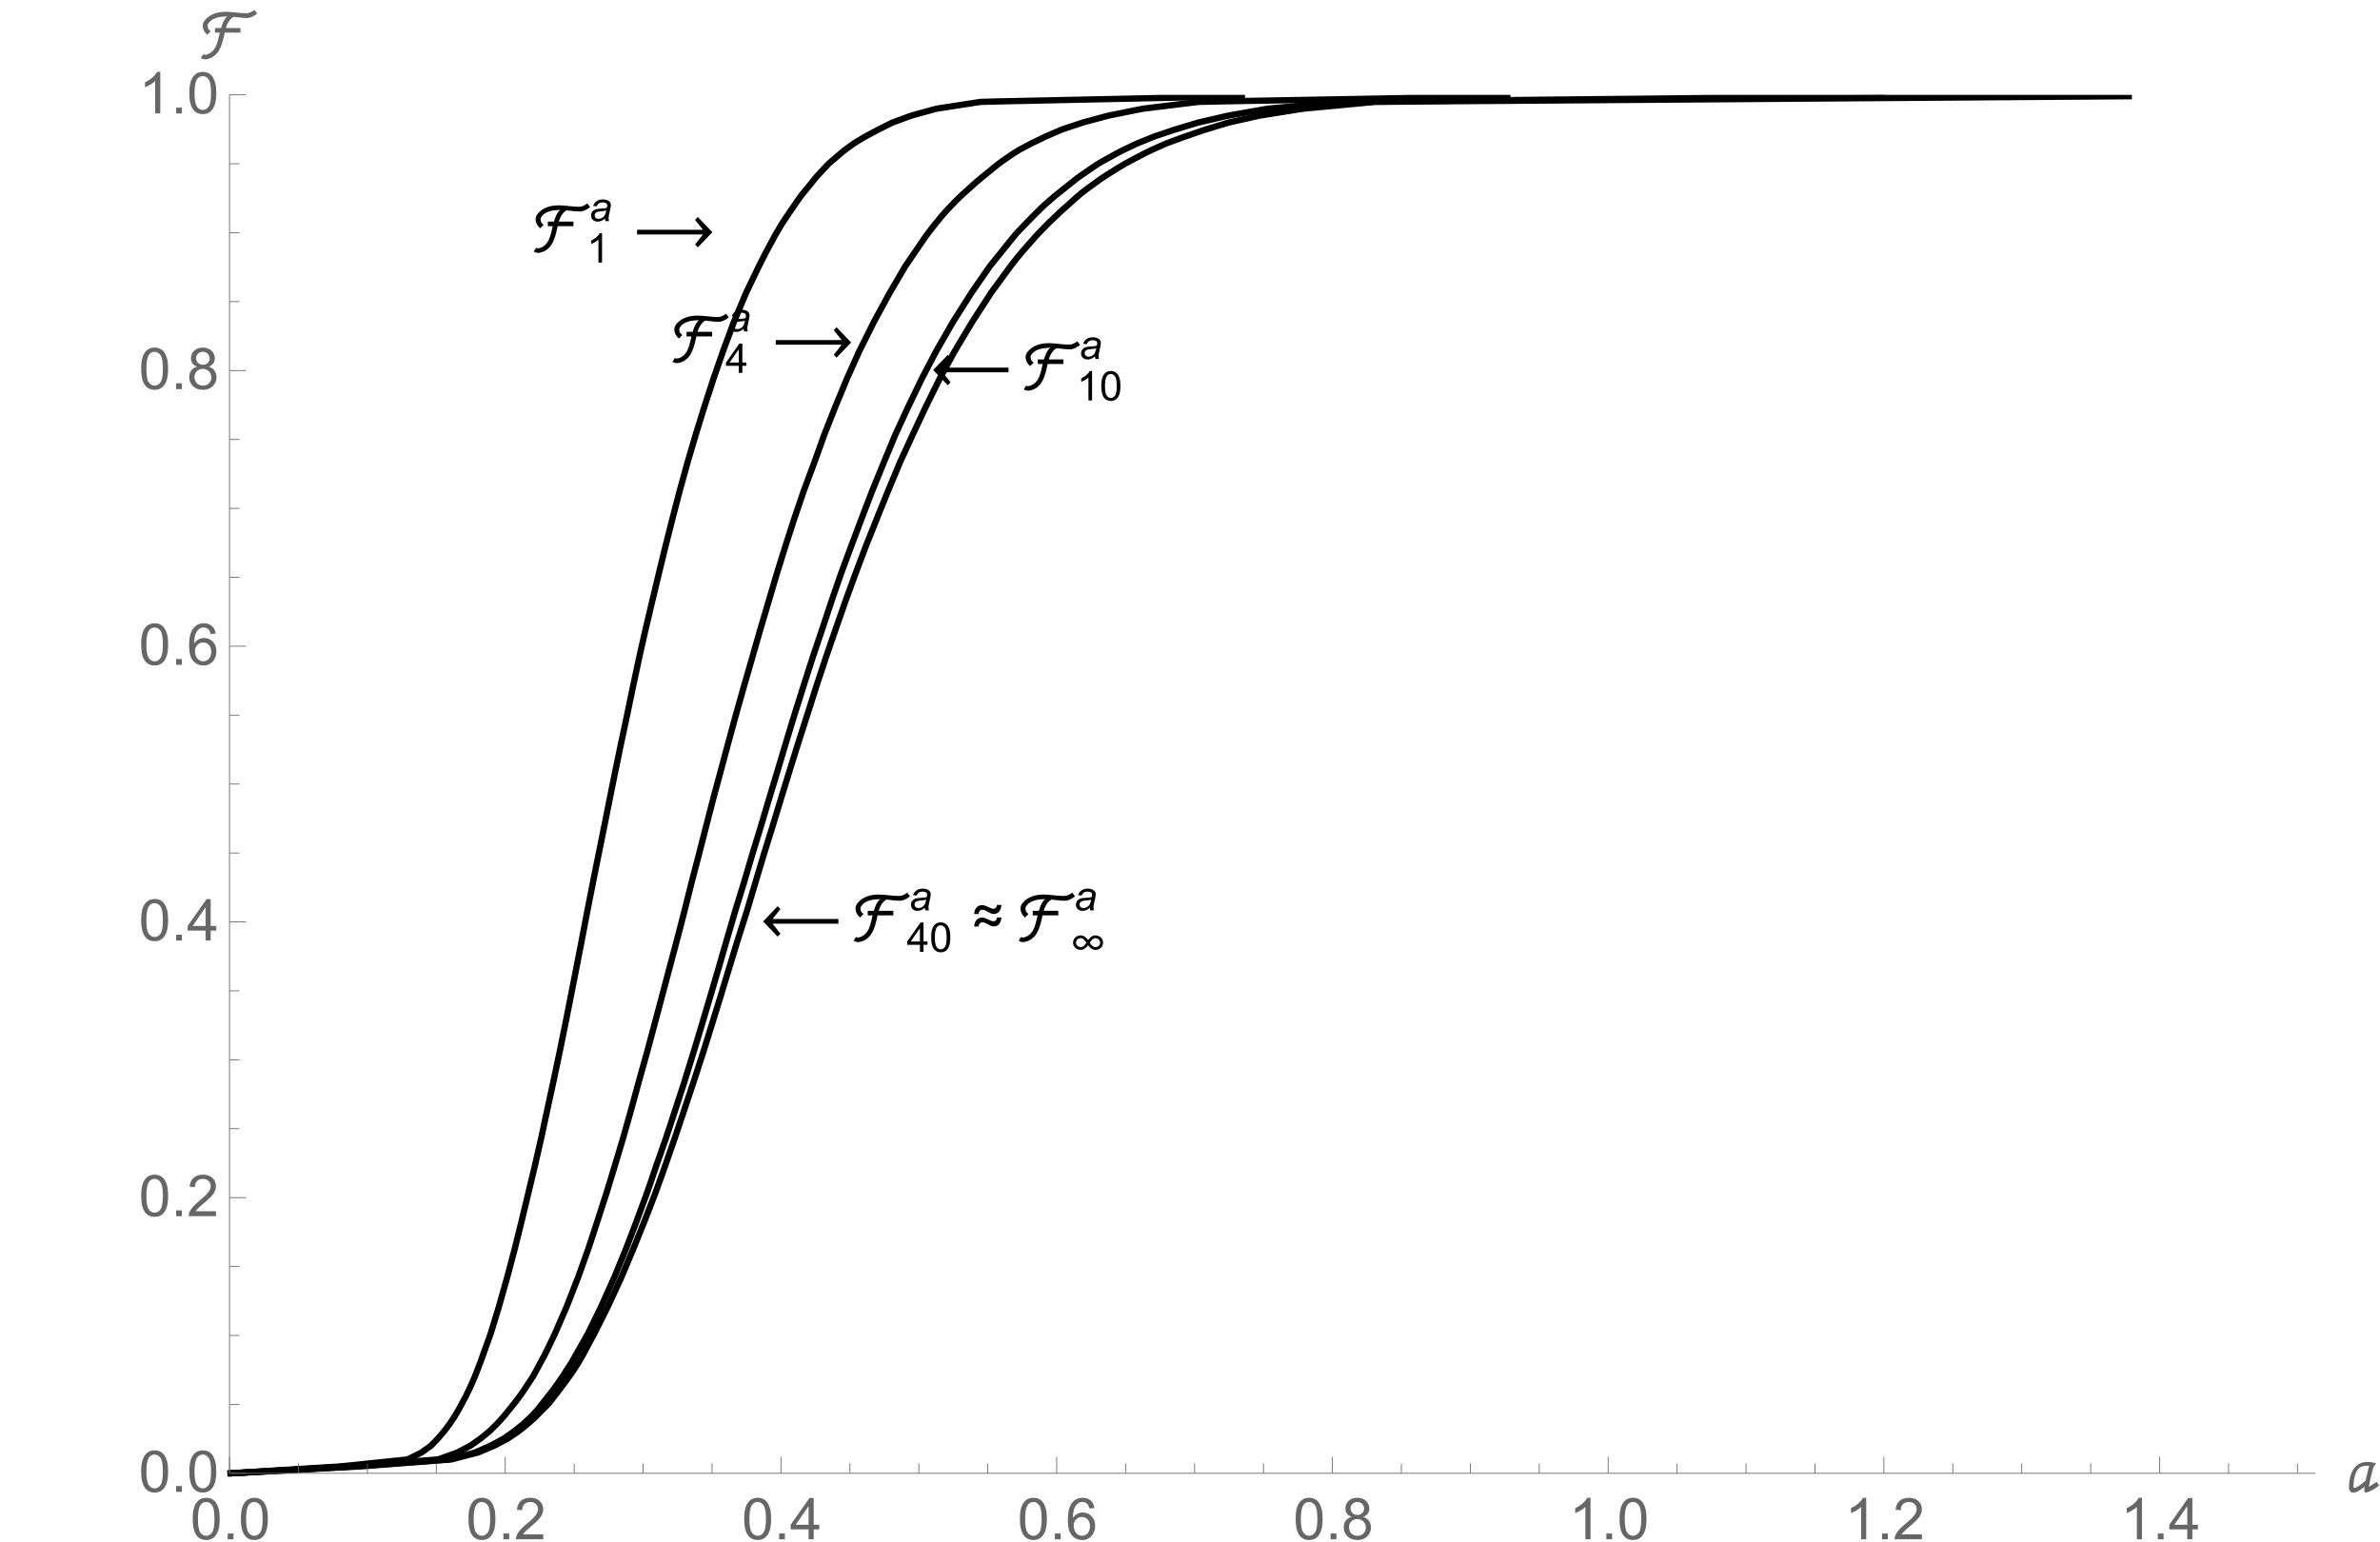 <?xml version="1.0" encoding="UTF-8"?>
<svg xmlns="http://www.w3.org/2000/svg" xmlns:xlink="http://www.w3.org/1999/xlink" width="577pt" height="374pt" viewBox="0 0 577 374" version="1.1">
<defs>
<g>
<symbol overflow="visible" id="glyph0-0">
<path style="stroke:none;" d=""/>
</symbol>
<symbol overflow="visible" id="glyph0-1">
<path style="stroke:none;" d="M 12.215 -9.715 C 12.039 -9.578 11.852 -9.445 11.664 -9.316 C 11.473 -9.188 11.273 -9.074 11.066 -8.977 C 10.863 -8.875 10.652 -8.793 10.434 -8.734 C 10.219 -8.672 9.992 -8.641 9.762 -8.641 C 9.215 -8.641 8.672 -8.672 8.137 -8.734 C 7.602 -8.801 7.062 -8.863 6.523 -8.922 C 6.277 -8.805 6.051 -8.641 5.852 -8.438 C 5.652 -8.23 5.473 -8.004 5.312 -7.754 C 5.152 -7.508 5.016 -7.246 4.898 -6.977 C 4.781 -6.703 4.684 -6.445 4.609 -6.199 L 8.164 -6.199 L 8.164 -5.086 L 4.348 -5.086 C 4.246 -4.641 4.145 -4.184 4.035 -3.723 C 3.93 -3.258 3.801 -2.809 3.652 -2.367 C 3.504 -1.922 3.332 -1.5 3.129 -1.098 C 2.926 -0.695 2.68 -0.328 2.391 0 C 2.102 0.328 1.758 0.609 1.363 0.848 C 0.969 1.086 0.512 1.254 -0.016 1.359 C -0.062 1.367 -0.117 1.375 -0.172 1.379 C -0.227 1.379 -0.277 1.383 -0.328 1.383 C -0.523 1.383 -0.719 1.355 -0.91 1.305 C -1.102 1.254 -1.281 1.184 -1.457 1.094 L -0.891 0.156 C -0.754 0.238 -0.602 0.281 -0.438 0.281 C -0.359 0.281 -0.285 0.273 -0.215 0.262 C -0.145 0.25 -0.074 0.234 0 0.211 C 0.387 0.098 0.723 -0.066 1.008 -0.281 C 1.293 -0.496 1.539 -0.742 1.742 -1.02 C 1.949 -1.297 2.121 -1.602 2.262 -1.934 C 2.402 -2.266 2.527 -2.609 2.629 -2.969 C 2.73 -3.324 2.82 -3.68 2.902 -4.039 C 2.98 -4.398 3.062 -4.75 3.145 -5.086 L 1.961 -5.086 L 1.961 -6.199 L 3.461 -6.199 C 3.52 -6.418 3.594 -6.668 3.688 -6.941 C 3.781 -7.219 3.895 -7.488 4.023 -7.754 C 4.152 -8.023 4.301 -8.27 4.465 -8.496 C 4.629 -8.727 4.809 -8.902 5.012 -9.031 C 4.629 -9.023 4.223 -8.996 3.789 -8.957 C 3.359 -8.918 2.938 -8.844 2.527 -8.734 C 2.113 -8.621 1.727 -8.461 1.367 -8.258 C 1.008 -8.055 0.707 -7.781 0.465 -7.438 L 0.453 -7.418 C 0.398 -7.34 0.344 -7.254 0.289 -7.16 C 0.234 -7.066 0.203 -6.969 0.203 -6.871 C 0.203 -6.684 0.215 -6.523 0.238 -6.391 C 0.262 -6.258 0.301 -6.141 0.359 -6.031 C 0.414 -5.926 0.492 -5.824 0.586 -5.727 C 0.684 -5.633 0.801 -5.527 0.945 -5.414 L 0.094 -4.574 C -0.246 -4.871 -0.516 -5.207 -0.711 -5.586 C -0.906 -5.965 -1.004 -6.379 -1.004 -6.836 C -1.004 -6.973 -0.984 -7.105 -0.945 -7.234 C -0.906 -7.367 -0.859 -7.492 -0.797 -7.613 C -0.734 -7.734 -0.664 -7.848 -0.582 -7.961 C -0.5 -8.07 -0.414 -8.18 -0.328 -8.277 C -0.023 -8.625 0.324 -8.918 0.707 -9.152 C 1.094 -9.391 1.5 -9.582 1.93 -9.727 C 2.355 -9.875 2.797 -9.977 3.254 -10.043 C 3.711 -10.105 4.16 -10.137 4.609 -10.137 C 5.02 -10.137 5.426 -10.121 5.832 -10.082 C 6.238 -10.047 6.641 -10.008 7.047 -9.965 C 7.453 -9.922 7.859 -9.879 8.266 -9.844 C 8.672 -9.809 9.078 -9.789 9.488 -9.789 C 9.707 -9.789 9.902 -9.809 10.078 -9.848 C 10.254 -9.887 10.422 -9.941 10.578 -10.012 C 10.734 -10.082 10.891 -10.168 11.039 -10.266 C 11.191 -10.367 11.352 -10.48 11.52 -10.602 Z M 12.215 -9.715 "/>
</symbol>
<symbol overflow="visible" id="glyph0-2">
<path style="stroke:none;" d="M 0.586 -4.211 L 16.562 -4.211 L 14.648 -6.609 L 15.328 -7.312 L 18.859 -3.617 L 15.328 0.055 L 14.648 -0.641 L 16.562 -3.078 L 0.586 -3.078 Z M 0.586 -4.211 "/>
</symbol>
<symbol overflow="visible" id="glyph0-3">
<path style="stroke:none;" d="M 18.859 -3.078 L 2.883 -3.078 L 4.797 -0.641 L 4.121 0.055 L 0.586 -3.617 L 4.121 -7.312 L 4.797 -6.609 L 2.883 -4.211 L 18.859 -4.211 Z M 18.859 -3.078 "/>
</symbol>
<symbol overflow="visible" id="glyph0-4">
<path style="stroke:none;" d="M 7.375 -7.617 C 7.352 -7.332 7.305 -7.059 7.227 -6.797 C 7.148 -6.531 7.035 -6.297 6.887 -6.098 C 6.738 -5.898 6.551 -5.738 6.32 -5.617 C 6.09 -5.496 5.816 -5.434 5.496 -5.434 C 5.25 -5.434 5.012 -5.488 4.777 -5.594 C 4.547 -5.695 4.316 -5.812 4.09 -5.941 C 3.867 -6.07 3.645 -6.184 3.43 -6.289 C 3.211 -6.395 2.996 -6.445 2.781 -6.445 C 2.625 -6.445 2.492 -6.418 2.383 -6.363 C 2.27 -6.309 2.176 -6.234 2.102 -6.141 C 2.027 -6.047 1.969 -5.938 1.93 -5.812 C 1.887 -5.688 1.863 -5.555 1.859 -5.414 L 0.773 -5.414 C 0.781 -5.707 0.828 -5.984 0.914 -6.246 C 1 -6.508 1.125 -6.738 1.289 -6.934 C 1.449 -7.133 1.652 -7.289 1.891 -7.406 C 2.129 -7.523 2.406 -7.582 2.719 -7.582 C 2.965 -7.582 3.207 -7.535 3.441 -7.441 C 3.676 -7.348 3.906 -7.246 4.133 -7.137 C 4.359 -7.027 4.578 -6.926 4.797 -6.832 C 5.012 -6.738 5.227 -6.691 5.434 -6.691 C 5.574 -6.691 5.699 -6.715 5.801 -6.766 C 5.902 -6.812 5.988 -6.879 6.055 -6.961 C 6.125 -7.047 6.18 -7.145 6.219 -7.258 C 6.262 -7.367 6.289 -7.488 6.305 -7.617 Z M 7.375 -4.586 C 7.352 -4.305 7.305 -4.031 7.227 -3.766 C 7.148 -3.5 7.035 -3.27 6.887 -3.07 C 6.738 -2.867 6.551 -2.707 6.32 -2.586 C 6.09 -2.465 5.816 -2.406 5.496 -2.406 C 5.25 -2.406 5.012 -2.457 4.777 -2.562 C 4.547 -2.668 4.32 -2.785 4.098 -2.91 C 3.875 -3.035 3.656 -3.148 3.438 -3.254 C 3.219 -3.359 3 -3.41 2.781 -3.41 C 2.625 -3.41 2.492 -3.383 2.383 -3.328 C 2.27 -3.273 2.176 -3.199 2.102 -3.105 C 2.027 -3.012 1.969 -2.906 1.93 -2.781 C 1.887 -2.66 1.863 -2.527 1.859 -2.387 L 0.773 -2.387 C 0.781 -2.68 0.828 -2.953 0.914 -3.215 C 1 -3.477 1.125 -3.707 1.289 -3.906 C 1.449 -4.105 1.652 -4.262 1.891 -4.379 C 2.129 -4.496 2.406 -4.555 2.719 -4.555 C 2.965 -4.555 3.207 -4.508 3.441 -4.414 C 3.676 -4.32 3.906 -4.219 4.133 -4.109 C 4.359 -4 4.578 -3.898 4.797 -3.805 C 5.012 -3.711 5.227 -3.664 5.434 -3.664 C 5.574 -3.664 5.699 -3.688 5.801 -3.734 C 5.902 -3.781 5.988 -3.852 6.055 -3.934 C 6.125 -4.02 6.18 -4.117 6.219 -4.227 C 6.262 -4.34 6.289 -4.461 6.305 -4.586 Z M 7.375 -4.586 "/>
</symbol>
<symbol overflow="visible" id="glyph0-5">
<path style="stroke:none;" d="M 7.422 -1.523 C 7.281 -1.43 7.129 -1.32 6.961 -1.203 C 6.789 -1.086 6.613 -0.961 6.426 -0.836 C 6.238 -0.711 6.047 -0.59 5.844 -0.473 C 5.645 -0.352 5.445 -0.246 5.246 -0.152 C 5.047 -0.059 4.852 0.016 4.664 0.07 C 4.473 0.129 4.289 0.156 4.121 0.156 C 4.055 0.156 4 0.137 3.961 0.094 C 3.922 0.051 3.895 -0.004 3.871 -0.066 C 3.852 -0.125 3.84 -0.188 3.836 -0.254 C 3.832 -0.316 3.828 -0.371 3.828 -0.418 C 3.828 -0.562 3.836 -0.707 3.848 -0.848 C 3.863 -0.988 3.879 -1.133 3.898 -1.277 C 3.859 -1.25 3.824 -1.223 3.789 -1.191 C 3.758 -1.164 3.723 -1.133 3.684 -1.109 C 3.5 -0.961 3.309 -0.812 3.102 -0.66 C 2.895 -0.508 2.68 -0.367 2.457 -0.234 C 2.234 -0.105 2.012 0 1.781 0.082 C 1.551 0.164 1.32 0.203 1.094 0.203 C 0.953 0.203 0.824 0.168 0.703 0.094 C 0.586 0.016 0.484 -0.078 0.398 -0.195 C 0.312 -0.312 0.242 -0.438 0.191 -0.578 C 0.141 -0.719 0.117 -0.852 0.117 -0.977 C 0.117 -1.465 0.145 -1.961 0.203 -2.461 C 0.258 -2.961 0.355 -3.445 0.492 -3.91 C 0.629 -4.375 0.809 -4.809 1.031 -5.215 C 1.254 -5.621 1.535 -5.977 1.867 -6.277 C 2.199 -6.582 2.59 -6.82 3.043 -6.992 C 3.492 -7.164 4.012 -7.254 4.602 -7.254 C 4.957 -7.254 5.309 -7.223 5.66 -7.16 C 6.012 -7.098 6.359 -7.02 6.699 -6.918 L 6.035 -6.016 C 5.832 -5.223 5.633 -4.43 5.438 -3.641 C 5.242 -2.852 5.082 -2.047 4.949 -1.238 C 5.27 -1.43 5.586 -1.621 5.898 -1.82 C 6.215 -2.016 6.527 -2.211 6.844 -2.414 Z M 5.023 -6.309 C 4.945 -6.32 4.871 -6.328 4.797 -6.332 C 4.719 -6.34 4.645 -6.344 4.566 -6.344 C 4.355 -6.344 4.145 -6.332 3.934 -6.305 C 3.723 -6.281 3.516 -6.238 3.309 -6.18 C 3.023 -6.094 2.77 -5.945 2.555 -5.738 C 2.344 -5.531 2.156 -5.285 2 -5 C 1.844 -4.715 1.711 -4.406 1.609 -4.07 C 1.508 -3.734 1.426 -3.398 1.367 -3.059 C 1.309 -2.719 1.266 -2.391 1.242 -2.074 C 1.215 -1.758 1.203 -1.473 1.203 -1.223 C 1.203 -1.188 1.207 -1.152 1.219 -1.125 C 1.227 -1.094 1.234 -1.062 1.242 -1.031 L 1.406 -0.938 C 1.68 -1.004 1.938 -1.105 2.172 -1.238 C 2.41 -1.371 2.641 -1.516 2.859 -1.68 C 3.082 -1.84 3.297 -2.012 3.504 -2.191 C 3.711 -2.371 3.922 -2.547 4.137 -2.715 C 4.266 -3.324 4.406 -3.926 4.559 -4.52 C 4.715 -5.109 4.871 -5.707 5.023 -6.309 Z M 5.023 -6.309 "/>
</symbol>
<symbol overflow="visible" id="glyph1-0">
<path style="stroke:none;" d=""/>
</symbol>
<symbol overflow="visible" id="glyph1-1">
<path style="stroke:none;" d="M 3.703 0 L 2.828 0 L 2.828 -5.566 C 2.617 -5.367 2.344 -5.164 2.004 -4.965 C 1.66 -4.766 1.355 -4.613 1.082 -4.512 L 1.082 -5.359 C 1.57 -5.59 1.996 -5.867 2.363 -6.191 C 2.73 -6.52 2.988 -6.836 3.141 -7.145 L 3.703 -7.145 Z M 3.703 0 "/>
</symbol>
<symbol overflow="visible" id="glyph1-2">
<path style="stroke:none;" d="M 3.211 0 L 3.211 -1.703 L 0.125 -1.703 L 0.125 -2.504 L 3.371 -7.113 L 4.086 -7.113 L 4.086 -2.504 L 5.047 -2.504 L 5.047 -1.703 L 4.086 -1.703 L 4.086 0 Z M 3.211 -2.504 L 3.211 -5.711 L 0.984 -2.504 Z M 3.211 -2.504 "/>
</symbol>
<symbol overflow="visible" id="glyph1-3">
<path style="stroke:none;" d="M 0.414 -3.508 C 0.414 -4.352 0.5 -5.027 0.672 -5.539 C 0.844 -6.051 1.102 -6.449 1.445 -6.727 C 1.785 -7.004 2.215 -7.145 2.73 -7.145 C 3.113 -7.145 3.449 -7.066 3.738 -6.914 C 4.023 -6.762 4.262 -6.539 4.449 -6.25 C 4.637 -5.961 4.785 -5.605 4.891 -5.191 C 5 -4.773 5.051 -4.215 5.051 -3.508 C 5.051 -2.672 4.965 -2 4.797 -1.488 C 4.625 -0.977 4.367 -0.578 4.027 -0.297 C 3.684 -0.02 3.254 0.121 2.73 0.121 C 2.047 0.121 1.508 -0.125 1.117 -0.617 C 0.648 -1.207 0.414 -2.172 0.414 -3.508 Z M 1.309 -3.508 C 1.309 -2.34 1.445 -1.562 1.719 -1.176 C 1.992 -0.789 2.332 -0.598 2.73 -0.598 C 3.133 -0.598 3.473 -0.793 3.746 -1.18 C 4.02 -1.566 4.156 -2.344 4.156 -3.508 C 4.156 -4.68 4.02 -5.457 3.746 -5.844 C 3.473 -6.227 3.129 -6.422 2.723 -6.422 C 2.32 -6.422 2 -6.25 1.762 -5.91 C 1.461 -5.477 1.309 -4.676 1.309 -3.508 Z M 1.309 -3.508 "/>
</symbol>
<symbol overflow="visible" id="glyph2-0">
<path style="stroke:none;" d=""/>
</symbol>
<symbol overflow="visible" id="glyph2-1">
<path style="stroke:none;" d="M 3.805 -0.641 C 3.5 -0.379 3.207 -0.188 2.926 -0.066 C 2.645 0.055 2.344 0.117 2.023 0.117 C 1.547 0.117 1.164 -0.023 0.875 -0.305 C 0.582 -0.582 0.438 -0.941 0.438 -1.379 C 0.438 -1.668 0.504 -1.922 0.633 -2.145 C 0.766 -2.363 0.938 -2.543 1.156 -2.676 C 1.371 -2.812 1.637 -2.906 1.949 -2.965 C 2.148 -3.004 2.523 -3.035 3.074 -3.059 C 3.625 -3.082 4.023 -3.137 4.262 -3.23 C 4.328 -3.473 4.363 -3.672 4.363 -3.828 C 4.363 -4.031 4.289 -4.191 4.141 -4.309 C 3.938 -4.473 3.637 -4.551 3.246 -4.551 C 2.879 -4.551 2.578 -4.469 2.34 -4.309 C 2.105 -4.145 1.938 -3.91 1.828 -3.609 L 0.941 -3.688 C 1.121 -4.199 1.41 -4.59 1.805 -4.863 C 2.195 -5.137 2.691 -5.27 3.289 -5.27 C 3.926 -5.27 4.434 -5.117 4.805 -4.812 C 5.09 -4.586 5.23 -4.293 5.23 -3.93 C 5.23 -3.656 5.191 -3.336 5.109 -2.977 L 4.824 -1.695 C 4.734 -1.285 4.688 -0.953 4.688 -0.699 C 4.688 -0.539 4.723 -0.305 4.797 0 L 3.906 0 C 3.859 -0.168 3.824 -0.383 3.805 -0.641 Z M 4.129 -2.609 C 4.008 -2.562 3.875 -2.523 3.734 -2.5 C 3.594 -2.473 3.359 -2.445 3.027 -2.418 C 2.516 -2.371 2.156 -2.312 1.945 -2.246 C 1.734 -2.176 1.578 -2.062 1.469 -1.914 C 1.363 -1.762 1.309 -1.594 1.309 -1.406 C 1.309 -1.16 1.395 -0.961 1.566 -0.801 C 1.734 -0.641 1.977 -0.562 2.289 -0.562 C 2.582 -0.562 2.863 -0.641 3.129 -0.793 C 3.398 -0.945 3.609 -1.16 3.766 -1.438 C 3.922 -1.711 4.043 -2.102 4.129 -2.609 Z M 4.129 -2.609 "/>
</symbol>
<symbol overflow="visible" id="glyph3-0">
<path style="stroke:none;" d=""/>
</symbol>
<symbol overflow="visible" id="glyph3-1">
<path style="stroke:none;" d="M 5.75 -0.473 C 5.574 -0.473 5.402 -0.5 5.242 -0.555 C 5.078 -0.613 4.926 -0.691 4.777 -0.793 C 4.629 -0.895 4.488 -1.016 4.355 -1.156 C 4.223 -1.293 4.094 -1.445 3.977 -1.609 C 3.855 -1.445 3.73 -1.293 3.598 -1.152 C 3.465 -1.012 3.324 -0.891 3.176 -0.793 C 3.027 -0.691 2.875 -0.613 2.715 -0.555 C 2.551 -0.5 2.383 -0.473 2.203 -0.473 C 1.941 -0.473 1.695 -0.516 1.469 -0.605 C 1.238 -0.695 1.043 -0.82 0.875 -0.98 C 0.711 -1.141 0.578 -1.324 0.484 -1.539 C 0.387 -1.754 0.34 -1.98 0.34 -2.227 C 0.34 -2.473 0.387 -2.703 0.484 -2.918 C 0.582 -3.129 0.715 -3.316 0.883 -3.477 C 1.047 -3.633 1.242 -3.758 1.469 -3.848 C 1.695 -3.938 1.941 -3.984 2.203 -3.984 C 2.383 -3.984 2.551 -3.957 2.715 -3.898 C 2.875 -3.844 3.031 -3.766 3.18 -3.664 C 3.328 -3.562 3.469 -3.445 3.602 -3.301 C 3.734 -3.16 3.859 -3.008 3.98 -2.844 C 4.102 -3.008 4.227 -3.16 4.359 -3.301 C 4.492 -3.441 4.629 -3.559 4.777 -3.66 C 4.926 -3.762 5.078 -3.844 5.242 -3.898 C 5.402 -3.957 5.574 -3.984 5.75 -3.984 C 6.012 -3.984 6.258 -3.938 6.484 -3.848 C 6.711 -3.758 6.906 -3.633 7.074 -3.477 C 7.242 -3.316 7.371 -3.129 7.469 -2.918 C 7.566 -2.703 7.613 -2.473 7.613 -2.227 C 7.613 -1.98 7.566 -1.754 7.473 -1.539 C 7.375 -1.324 7.246 -1.141 7.078 -0.98 C 6.91 -0.82 6.715 -0.695 6.488 -0.605 C 6.258 -0.516 6.012 -0.473 5.75 -0.473 Z M 5.75 -3.32 C 5.605 -3.32 5.465 -3.281 5.328 -3.207 C 5.191 -3.133 5.066 -3.039 4.949 -2.93 C 4.832 -2.816 4.727 -2.699 4.633 -2.57 C 4.535 -2.445 4.453 -2.332 4.383 -2.227 C 4.465 -2.102 4.551 -1.977 4.641 -1.852 C 4.727 -1.727 4.824 -1.609 4.938 -1.504 C 5.043 -1.402 5.164 -1.312 5.297 -1.242 C 5.43 -1.172 5.582 -1.137 5.75 -1.137 C 5.906 -1.137 6.055 -1.164 6.195 -1.223 C 6.336 -1.281 6.457 -1.359 6.562 -1.457 C 6.668 -1.555 6.754 -1.672 6.812 -1.805 C 6.875 -1.938 6.906 -2.078 6.906 -2.227 C 6.906 -2.375 6.875 -2.516 6.812 -2.648 C 6.754 -2.781 6.668 -2.898 6.562 -2.996 C 6.457 -3.094 6.336 -3.176 6.195 -3.23 C 6.055 -3.289 5.906 -3.32 5.75 -3.32 Z M 2.203 -3.32 C 2.047 -3.32 1.898 -3.289 1.758 -3.23 C 1.617 -3.172 1.496 -3.094 1.391 -2.996 C 1.285 -2.898 1.203 -2.781 1.141 -2.648 C 1.078 -2.516 1.047 -2.375 1.047 -2.227 C 1.047 -2.078 1.078 -1.938 1.141 -1.805 C 1.203 -1.672 1.285 -1.559 1.391 -1.457 C 1.496 -1.359 1.617 -1.281 1.758 -1.223 C 1.898 -1.164 2.047 -1.137 2.203 -1.137 C 2.328 -1.137 2.441 -1.156 2.547 -1.195 C 2.656 -1.238 2.754 -1.289 2.84 -1.355 C 2.93 -1.418 3.016 -1.492 3.09 -1.578 C 3.168 -1.664 3.242 -1.754 3.305 -1.84 C 3.348 -1.895 3.387 -1.953 3.43 -2.016 C 3.469 -2.074 3.516 -2.148 3.57 -2.227 C 3.5 -2.332 3.418 -2.445 3.32 -2.57 C 3.227 -2.699 3.121 -2.816 3.004 -2.93 C 2.887 -3.039 2.762 -3.133 2.625 -3.207 C 2.488 -3.281 2.348 -3.32 2.203 -3.32 Z M 2.203 -3.32 "/>
</symbol>
<symbol overflow="visible" id="glyph4-0">
<path style="stroke:none;" d=""/>
</symbol>
<symbol overflow="visible" id="glyph4-1">
<path style="stroke:none;" d="M 0.582 -4.941 C 0.582 -6.125 0.703 -7.082 0.945 -7.805 C 1.191 -8.527 1.555 -9.082 2.035 -9.477 C 2.516 -9.867 3.121 -10.062 3.848 -10.062 C 4.387 -10.062 4.859 -9.953 5.266 -9.738 C 5.672 -9.523 6.004 -9.211 6.27 -8.801 C 6.531 -8.395 6.742 -7.898 6.891 -7.312 C 7.039 -6.727 7.117 -5.938 7.117 -4.941 C 7.117 -3.766 6.996 -2.816 6.754 -2.094 C 6.512 -1.371 6.152 -0.816 5.672 -0.422 C 5.191 -0.027 4.582 0.172 3.848 0.172 C 2.883 0.172 2.125 -0.176 1.57 -0.867 C 0.91 -1.703 0.582 -3.059 0.582 -4.941 Z M 1.844 -4.941 C 1.844 -3.297 2.039 -2.203 2.422 -1.656 C 2.809 -1.113 3.285 -0.84 3.848 -0.84 C 4.414 -0.84 4.891 -1.113 5.273 -1.66 C 5.66 -2.207 5.852 -3.301 5.852 -4.941 C 5.852 -6.594 5.66 -7.688 5.273 -8.23 C 4.891 -8.773 4.41 -9.043 3.836 -9.043 C 3.27 -9.043 2.82 -8.805 2.48 -8.328 C 2.059 -7.715 1.844 -6.586 1.844 -4.941 Z M 1.844 -4.941 "/>
</symbol>
<symbol overflow="visible" id="glyph4-2">
<path style="stroke:none;" d="M 1.273 0 L 1.273 -1.402 L 2.672 -1.402 L 2.672 0 Z M 1.273 0 "/>
</symbol>
<symbol overflow="visible" id="glyph4-3">
<path style="stroke:none;" d="M 7.047 -1.184 L 7.047 0 L 0.422 0 C 0.414 -0.297 0.461 -0.582 0.566 -0.855 C 0.734 -1.305 1.008 -1.75 1.379 -2.188 C 1.75 -2.625 2.285 -3.133 2.988 -3.703 C 4.078 -4.598 4.812 -5.305 5.195 -5.828 C 5.578 -6.352 5.77 -6.844 5.77 -7.309 C 5.77 -7.797 5.594 -8.207 5.246 -8.543 C 4.898 -8.875 4.445 -9.043 3.883 -9.043 C 3.289 -9.043 2.816 -8.867 2.461 -8.512 C 2.105 -8.156 1.926 -7.664 1.922 -7.035 L 0.656 -7.164 C 0.742 -8.109 1.07 -8.828 1.633 -9.32 C 2.199 -9.816 2.957 -10.062 3.91 -10.062 C 4.871 -10.062 5.633 -9.797 6.195 -9.262 C 6.754 -8.73 7.035 -8.07 7.035 -7.281 C 7.035 -6.879 6.953 -6.484 6.789 -6.098 C 6.625 -5.711 6.352 -5.301 5.973 -4.875 C 5.59 -4.445 4.957 -3.859 4.074 -3.109 C 3.336 -2.492 2.863 -2.07 2.652 -1.848 C 2.441 -1.629 2.27 -1.406 2.133 -1.184 Z M 7.047 -1.184 "/>
</symbol>
<symbol overflow="visible" id="glyph4-4">
<path style="stroke:none;" d="M 4.523 0 L 4.523 -2.398 L 0.18 -2.398 L 0.18 -3.527 L 4.75 -10.023 L 5.758 -10.023 L 5.758 -3.527 L 7.109 -3.527 L 7.109 -2.398 L 5.758 -2.398 L 5.758 0 Z M 4.523 -3.527 L 4.523 -8.047 L 1.387 -3.527 Z M 4.523 -3.527 "/>
</symbol>
<symbol overflow="visible" id="glyph4-5">
<path style="stroke:none;" d="M 6.965 -7.566 L 5.742 -7.473 C 5.633 -7.953 5.477 -8.305 5.277 -8.523 C 4.945 -8.875 4.535 -9.051 4.047 -9.051 C 3.656 -9.051 3.312 -8.941 3.016 -8.723 C 2.629 -8.441 2.32 -8.027 2.098 -7.484 C 1.875 -6.941 1.758 -6.172 1.75 -5.168 C 2.047 -5.617 2.41 -5.953 2.836 -6.172 C 3.266 -6.391 3.715 -6.5 4.184 -6.5 C 5.004 -6.5 5.703 -6.199 6.277 -5.594 C 6.855 -4.992 7.145 -4.211 7.145 -3.254 C 7.145 -2.625 7.008 -2.039 6.738 -1.5 C 6.465 -0.961 6.094 -0.547 5.617 -0.258 C 5.145 0.027 4.609 0.172 4.008 0.172 C 2.98 0.172 2.145 -0.207 1.496 -0.961 C 0.852 -1.715 0.527 -2.957 0.527 -4.688 C 0.527 -6.625 0.883 -8.035 1.602 -8.914 C 2.227 -9.68 3.066 -10.062 4.121 -10.062 C 4.91 -10.062 5.555 -9.84 6.059 -9.398 C 6.562 -8.957 6.867 -8.348 6.965 -7.566 Z M 1.941 -3.246 C 1.941 -2.824 2.031 -2.418 2.211 -2.031 C 2.391 -1.645 2.645 -1.348 2.969 -1.145 C 3.289 -0.941 3.629 -0.84 3.984 -0.84 C 4.504 -0.84 4.953 -1.051 5.324 -1.469 C 5.699 -1.891 5.887 -2.457 5.887 -3.18 C 5.887 -3.871 5.703 -4.418 5.332 -4.816 C 4.961 -5.215 4.5 -5.414 3.938 -5.414 C 3.383 -5.414 2.91 -5.215 2.523 -4.816 C 2.137 -4.418 1.941 -3.895 1.941 -3.246 Z M 1.941 -3.246 "/>
</symbol>
<symbol overflow="visible" id="glyph4-6">
<path style="stroke:none;" d="M 2.477 -5.434 C 1.965 -5.621 1.586 -5.887 1.34 -6.234 C 1.094 -6.582 0.969 -6.996 0.969 -7.477 C 0.969 -8.207 1.234 -8.82 1.758 -9.316 C 2.281 -9.812 2.977 -10.062 3.848 -10.062 C 4.723 -10.062 5.43 -9.809 5.961 -9.301 C 6.492 -8.793 6.762 -8.172 6.762 -7.445 C 6.762 -6.98 6.641 -6.574 6.395 -6.23 C 6.152 -5.887 5.781 -5.621 5.285 -5.434 C 5.898 -5.234 6.367 -4.91 6.688 -4.465 C 7.008 -4.016 7.172 -3.484 7.172 -2.863 C 7.172 -2.008 6.867 -1.289 6.262 -0.703 C 5.656 -0.121 4.859 0.172 3.867 0.172 C 2.879 0.172 2.082 -0.121 1.477 -0.707 C 0.871 -1.293 0.566 -2.023 0.566 -2.898 C 0.566 -3.551 0.734 -4.098 1.062 -4.535 C 1.395 -4.977 1.863 -5.273 2.477 -5.434 Z M 2.227 -7.52 C 2.227 -7.047 2.383 -6.656 2.688 -6.359 C 2.992 -6.059 3.387 -5.906 3.875 -5.906 C 4.352 -5.906 4.738 -6.055 5.043 -6.355 C 5.344 -6.652 5.496 -7.02 5.496 -7.453 C 5.496 -7.902 5.34 -8.281 5.027 -8.59 C 4.715 -8.898 4.328 -9.051 3.863 -9.051 C 3.395 -9.051 3.004 -8.898 2.695 -8.602 C 2.383 -8.301 2.227 -7.938 2.227 -7.52 Z M 1.832 -2.891 C 1.832 -2.539 1.914 -2.203 2.082 -1.875 C 2.25 -1.547 2.496 -1.289 2.824 -1.109 C 3.152 -0.93 3.504 -0.84 3.883 -0.84 C 4.469 -0.84 4.957 -1.031 5.34 -1.406 C 5.723 -1.785 5.914 -2.266 5.914 -2.852 C 5.914 -3.445 5.715 -3.934 5.32 -4.32 C 4.926 -4.707 4.434 -4.902 3.844 -4.902 C 3.266 -4.902 2.785 -4.711 2.402 -4.328 C 2.023 -3.945 1.832 -3.465 1.832 -2.891 Z M 1.832 -2.891 "/>
</symbol>
<symbol overflow="visible" id="glyph4-7">
<path style="stroke:none;" d="M 5.215 0 L 3.984 0 L 3.984 -7.84 C 3.688 -7.559 3.301 -7.277 2.82 -6.992 C 2.34 -6.711 1.906 -6.5 1.523 -6.359 L 1.523 -7.547 C 2.211 -7.871 2.812 -8.262 3.328 -8.723 C 3.844 -9.184 4.207 -9.629 4.422 -10.062 L 5.215 -10.062 Z M 5.215 0 "/>
</symbol>
</g>
<clipPath id="clip1">
  <path d="M 55 23 L 309 23 L 309 358 L 55 358 Z M 55 23 "/>
</clipPath>
<clipPath id="clip2">
  <path d="M 55 23 L 373 23 L 373 358 L 55 358 Z M 55 23 "/>
</clipPath>
<clipPath id="clip3">
  <path d="M 55 23 L 464 23 L 464 358 L 55 358 Z M 55 23 "/>
</clipPath>
<clipPath id="clip4">
  <path d="M 55 23 L 524 23 L 524 358 L 55 358 Z M 55 23 "/>
</clipPath>
</defs>
<g id="surface119">
<g clip-path="url(#clip1)" clip-rule="nonzero">
<path style="fill:none;stroke-width:1.517;stroke-linecap:square;stroke-linejoin:miter;stroke:rgb(0%,0%,0%);stroke-opacity:1;stroke-miterlimit:3.25;" d="M 129.867 370.238 L 131.5 370.133 L 133.133 370.031 L 136.402 369.828 L 142.941 369.418 L 144.574 369.316 L 146.211 369.211 L 149.477 369.008 L 151.113 368.906 L 152.746 368.805 L 154.383 368.699 L 156.016 368.598 L 157.27 368.496 L 158.254 368.395 L 160.223 368.188 L 164.16 367.777 L 168.098 367.371 L 169.082 367.266 L 172.035 366.961 L 172.863 366.855 L 173.066 366.754 L 173.273 366.652 L 173.68 366.449 L 173.887 366.344 L 174.496 366.039 L 174.703 365.938 L 175.109 365.73 L 175.316 365.629 L 175.52 365.527 L 175.93 365.32 L 176.133 365.219 L 176.289 365.117 L 176.434 365.016 L 176.574 364.91 L 177.148 364.504 L 177.293 364.398 L 177.434 364.297 L 177.723 364.094 L 177.863 363.988 L 178.008 363.887 L 178.293 363.684 L 178.449 363.57 L 178.578 363.461 L 178.688 363.352 L 178.793 363.238 L 179.215 362.793 L 180.066 361.906 L 180.168 361.797 L 180.266 361.684 L 180.457 361.461 L 180.84 361.02 L 181.605 360.129 L 181.691 360.02 L 181.777 359.906 L 181.945 359.688 L 182.281 359.242 L 182.949 358.355 L 184.141 356.578 L 184.203 356.473 L 184.266 356.371 L 184.387 356.164 L 184.637 355.75 L 185.121 354.918 L 186.023 353.262 L 186.078 353.156 L 186.133 353.055 L 186.246 352.844 L 186.469 352.43 L 186.906 351.602 L 187.719 349.941 L 187.906 349.535 L 188.09 349.129 L 188.461 348.316 L 189.156 346.691 L 190.418 343.438 L 192.953 336.383 L 194.965 329.797 L 196.977 322.66 L 198.836 315.656 L 200.449 309.121 L 202.152 302.035 L 203.73 295.418 L 205.215 288.934 L 206.723 281.898 L 208.145 275.332 L 209.652 268.215 L 211.07 261.227 L 212.359 254.711 L 213.746 247.645 L 215.027 241.047 L 216.395 233.898 L 217.773 226.883 L 219.086 220.336 L 220.523 213.238 L 221.84 206.609 L 223.148 200.113 L 224.609 193.062 L 226.012 186.488 L 227.488 179.359 L 228.984 172.359 L 230.457 165.832 L 232.129 158.754 L 233.711 152.145 L 235.285 145.668 L 237.062 138.637 L 238.77 132.078 L 240.73 124.969 L 242.691 118.328 L 244.703 111.82 L 246.996 104.762 L 249.285 98.172 L 251.934 91.031 L 254.875 84.02 L 258.016 77.48 L 258.07 77.371 L 258.125 77.258 L 258.238 77.039 L 258.465 76.594 L 258.914 75.707 L 259.828 73.934 L 261.742 70.391 L 261.801 70.285 L 261.855 70.184 L 262.195 69.562 L 262.691 68.734 L 263.676 67.078 L 265.902 63.77 L 266.043 63.566 L 266.188 63.363 L 266.473 62.957 L 267.008 62.148 L 268.16 60.523 L 268.242 60.422 L 268.32 60.32 L 268.48 60.121 L 268.801 59.715 L 269.477 58.902 L 270.805 57.281 L 270.891 57.172 L 270.977 57.059 L 271.148 56.84 L 271.488 56.398 L 272.262 55.52 L 273.895 53.758 L 273.996 53.648 L 274.102 53.539 L 274.305 53.32 L 274.41 53.211 L 274.512 53.098 L 274.715 52.879 L 274.824 52.77 L 274.949 52.66 L 275.203 52.438 L 275.707 52 L 277.766 50.238 L 277.891 50.137 L 278.012 50.035 L 278.258 49.828 L 278.75 49.418 L 279.883 48.598 L 280.023 48.492 L 280.164 48.391 L 280.449 48.188 L 280.59 48.082 L 280.73 47.98 L 281.016 47.773 L 281.18 47.672 L 281.352 47.57 L 281.691 47.363 L 282.371 46.953 L 282.539 46.852 L 282.711 46.75 L 283.051 46.543 L 283.73 46.133 L 285.266 45.312 L 285.461 45.207 L 285.656 45.105 L 286.043 44.902 L 286.816 44.488 L 288.449 43.668 L 288.68 43.555 L 288.906 43.438 L 289.367 43.211 L 289.594 43.094 L 290.055 42.867 L 290.285 42.75 L 290.57 42.637 L 290.883 42.523 L 291.504 42.293 L 292.75 41.836 L 293.062 41.719 L 293.375 41.605 L 293.996 41.375 L 294.621 41.148 L 295.352 40.918 L 295.77 40.805 L 296.184 40.688 L 297.016 40.461 L 298.68 40 L 299.098 39.887 L 299.512 39.773 L 299.926 39.656 L 300.344 39.543 L 300.758 39.43 L 301.305 39.312 L 302.789 39.086 L 303.531 38.969 L 304.273 38.855 L 305.758 38.625 L 308.73 38.168 L 309.473 38.055 L 310.215 37.938 L 311.699 37.711 L 315.934 37.594 L 321.309 37.48 L 332.062 37.25 L 342.812 37.023 L 353.566 36.793 L 358.941 36.68 L 364.316 36.562 L 375.066 36.336 " transform="matrix(1,0,0,1,-74,-13)"/>
</g>
<g clip-path="url(#clip2)" clip-rule="nonzero">
<path style="fill:none;stroke-width:1.517;stroke-linecap:square;stroke-linejoin:miter;stroke:rgb(0%,0%,0%);stroke-opacity:1;stroke-miterlimit:3.25;" d="M 129.926 370.238 L 131.695 370.133 L 133.465 370.031 L 137.008 369.828 L 144.09 369.418 L 145.859 369.316 L 147.629 369.211 L 151.172 369.008 L 154.711 368.805 L 156.484 368.699 L 158.254 368.598 L 159.746 368.496 L 161.043 368.395 L 163.633 368.188 L 168.812 367.777 L 170.109 367.676 L 171.402 367.574 L 173.992 367.371 L 175.289 367.266 L 176.582 367.164 L 177.879 367.062 L 179.172 366.961 L 180.27 366.855 L 180.551 366.754 L 181.406 366.449 L 181.691 366.344 L 182.258 366.141 L 182.828 365.938 L 183.395 365.73 L 183.965 365.527 L 184.535 365.32 L 184.816 365.219 L 185.031 365.117 L 185.227 365.016 L 185.426 364.91 L 186.207 364.504 L 186.402 364.398 L 186.988 364.094 L 187.184 363.988 L 187.77 363.684 L 187.98 363.57 L 188.164 363.461 L 188.324 363.352 L 188.48 363.238 L 189.109 362.793 L 190.367 361.906 L 190.516 361.797 L 190.652 361.684 L 190.926 361.461 L 191.473 361.02 L 192.559 360.129 L 192.676 360.02 L 192.793 359.906 L 193.023 359.688 L 193.484 359.242 L 194.398 358.355 L 196.016 356.578 L 196.102 356.473 L 196.184 356.371 L 196.355 356.164 L 196.695 355.75 L 197.371 354.918 L 198.699 353.262 L 198.777 353.156 L 198.859 353.055 L 199.02 352.844 L 199.34 352.43 L 199.973 351.602 L 201.121 349.941 L 201.652 349.129 L 202.18 348.316 L 202.25 348.215 L 202.316 348.113 L 202.453 347.91 L 202.723 347.504 L 202.855 347.301 L 202.992 347.098 L 203.059 346.996 L 203.129 346.895 L 203.258 346.691 L 203.316 346.59 L 203.48 346.285 L 203.703 345.879 L 204.145 345.066 L 205.008 343.438 L 205.066 343.328 L 205.129 343.219 L 205.25 342.996 L 205.492 342.555 L 205.98 341.676 L 206.848 339.91 L 208.535 336.383 L 211.395 329.797 L 214.176 322.66 L 216.684 315.656 L 218.828 309.121 L 221.109 302.035 L 223.129 295.418 L 225.07 288.934 L 227.059 281.898 L 228.855 275.332 L 230.844 268.215 L 232.723 261.227 L 234.453 254.711 L 236.328 247.645 L 238.09 241.047 L 239.938 233.898 L 241.691 226.883 L 243.402 220.336 L 245.223 213.238 L 246.93 206.609 L 248.684 200.113 L 250.574 193.062 L 252.367 186.488 L 254.379 179.359 L 256.398 172.359 L 258.266 165.832 L 260.363 158.754 L 262.32 152.145 L 264.332 145.668 L 266.605 138.637 L 268.84 132.078 L 271.484 124.969 L 273.863 118.328 L 276.438 111.82 L 279.355 104.762 L 282.312 98.172 L 285.879 91.031 L 289.691 84.02 L 293.523 77.48 L 298.371 70.391 L 298.449 70.285 L 298.523 70.184 L 298.68 69.977 L 298.988 69.562 L 299.609 68.734 L 300.918 67.078 L 301.004 66.977 L 301.09 66.871 L 301.262 66.668 L 301.605 66.254 L 302.273 65.426 L 303.734 63.77 L 304.125 63.363 L 304.52 62.957 L 305.293 62.148 L 306.926 60.523 L 310.535 57.281 L 310.664 57.172 L 310.797 57.059 L 311.055 56.84 L 311.574 56.398 L 312.641 55.52 L 314.801 53.758 L 314.938 53.648 L 315.07 53.539 L 315.344 53.32 L 315.883 52.879 L 317.062 52 L 319.648 50.238 L 319.977 50.035 L 320.301 49.828 L 320.961 49.418 L 322.496 48.598 L 322.688 48.492 L 323.262 48.188 L 324.027 47.773 L 325.734 46.953 L 325.949 46.852 L 326.16 46.75 L 326.59 46.543 L 327.441 46.133 L 329.336 45.312 L 329.574 45.207 L 329.816 45.105 L 330.293 44.902 L 330.531 44.797 L 330.77 44.695 L 331.246 44.488 L 331.492 44.387 L 331.801 44.285 L 332.414 44.078 L 333.645 43.668 L 333.988 43.555 L 334.332 43.438 L 335.02 43.211 L 335.363 43.094 L 336.051 42.867 L 336.395 42.75 L 336.793 42.637 L 337.219 42.523 L 338.066 42.293 L 339.762 41.836 L 340.184 41.719 L 340.609 41.605 L 341.457 41.375 L 341.879 41.262 L 342.305 41.148 L 343.309 40.918 L 343.879 40.805 L 344.449 40.688 L 345.59 40.461 L 347.875 40 L 349.016 39.773 L 349.586 39.656 L 350.727 39.43 L 351.441 39.312 L 352.379 39.199 L 353.312 39.086 L 354.25 38.969 L 355.188 38.855 L 357.059 38.625 L 360.805 38.168 L 361.742 38.055 L 362.676 37.938 L 364.551 37.711 L 369.57 37.594 L 375.922 37.48 L 388.625 37.25 L 401.328 37.023 L 414.035 36.793 L 420.387 36.68 L 426.738 36.562 L 439.441 36.336 " transform="matrix(1,0,0,1,-74,-13)"/>
</g>
<g clip-path="url(#clip3)" clip-rule="nonzero">
<path style="fill:none;stroke-width:1.517;stroke-linecap:square;stroke-linejoin:miter;stroke:rgb(0%,0%,0%);stroke-opacity:1;stroke-miterlimit:3.25;" d="M 130.141 370.238 L 131.957 370.133 L 137.418 369.828 L 144.699 369.418 L 146.52 369.316 L 148.34 369.211 L 151.977 369.008 L 155.617 368.805 L 157.438 368.699 L 159.258 368.598 L 160.828 368.496 L 162.223 368.395 L 165.004 368.188 L 170.574 367.777 L 171.965 367.676 L 173.359 367.574 L 176.145 367.371 L 177.535 367.266 L 178.926 367.164 L 180.32 367.062 L 181.711 366.961 L 182.906 366.855 L 184.453 366.449 L 184.84 366.344 L 185.617 366.141 L 186.391 365.938 L 187.164 365.73 L 187.555 365.629 L 187.941 365.527 L 188.715 365.32 L 189.102 365.219 L 189.367 365.117 L 189.598 365.016 L 189.828 364.91 L 190.062 364.809 L 190.754 364.504 L 192.602 363.684 L 192.852 363.57 L 193.082 363.461 L 194.324 362.793 L 194.738 362.574 L 195.152 362.352 L 195.359 362.238 L 195.566 362.129 L 195.773 362.016 L 195.98 361.906 L 196.172 361.797 L 196.328 361.684 L 196.645 361.461 L 197.281 361.02 L 198.547 360.129 L 198.684 360.02 L 198.824 359.906 L 199.098 359.688 L 199.652 359.242 L 200.742 358.355 L 202.68 356.578 L 202.777 356.473 L 202.875 356.371 L 203.074 356.164 L 203.465 355.75 L 204.227 354.918 L 205.551 353.262 L 208.156 349.941 L 208.23 349.84 L 208.301 349.738 L 208.449 349.535 L 209.316 348.316 L 210.434 346.691 L 212.535 343.438 L 216.527 336.383 L 219.754 329.797 L 222.957 322.66 L 225.828 315.656 L 228.328 309.121 L 230.934 302.035 L 233.191 295.418 L 235.469 288.934 L 237.781 281.898 L 239.918 275.332 L 242.121 268.215 L 244.23 261.227 L 246.164 254.711 L 248.246 247.645 L 250.148 241.047 L 252.242 233.898 L 254.398 226.883 L 256.332 220.336 L 258.504 213.238 L 260.477 206.609 L 262.445 200.113 L 264.547 193.062 L 266.547 186.488 L 268.797 179.359 L 271.039 172.359 L 273.242 165.832 L 275.59 158.754 L 277.871 152.145 L 280.273 145.668 L 282.922 138.637 L 285.434 132.078 L 288.336 124.969 L 291.098 118.328 L 294.098 111.82 L 297.508 104.762 L 300.957 98.172 L 305.059 91.031 L 309.504 84.02 L 314.031 77.48 L 319.762 70.391 L 319.848 70.285 L 319.934 70.184 L 320.102 69.977 L 320.449 69.562 L 321.238 68.734 L 322.832 67.078 L 322.93 66.977 L 323.031 66.871 L 323.234 66.668 L 323.637 66.254 L 324.449 65.426 L 326.109 63.77 L 326.32 63.566 L 326.527 63.363 L 326.945 62.957 L 327.844 62.148 L 329.738 60.523 L 329.988 60.32 L 330.242 60.121 L 330.746 59.715 L 331.766 58.902 L 333.801 57.281 L 333.938 57.172 L 334.074 57.059 L 334.348 56.84 L 334.895 56.398 L 336.117 55.52 L 338.672 53.758 L 338.992 53.539 L 339.316 53.32 L 339.961 52.879 L 341.457 52 L 344.652 50.238 L 344.852 50.137 L 345.047 50.035 L 345.438 49.828 L 346.223 49.418 L 347.969 48.598 L 348.188 48.492 L 348.402 48.391 L 348.84 48.188 L 349.711 47.773 L 351.734 46.953 L 352.242 46.75 L 352.746 46.543 L 353 46.441 L 353.254 46.336 L 353.762 46.133 L 354.039 46.031 L 354.344 45.926 L 354.961 45.723 L 356.188 45.312 L 356.492 45.207 L 356.801 45.105 L 357.414 44.902 L 358.641 44.488 L 361.348 43.668 L 361.73 43.555 L 362.113 43.438 L 362.875 43.211 L 363.258 43.094 L 363.641 42.98 L 364.02 42.867 L 364.402 42.75 L 364.863 42.637 L 365.355 42.523 L 366.344 42.293 L 368.316 41.836 L 368.809 41.719 L 369.301 41.605 L 370.289 41.375 L 371.273 41.148 L 372.434 40.918 L 373.086 40.805 L 373.738 40.688 L 375.043 40.461 L 377.656 40 L 378.961 39.773 L 379.613 39.656 L 380.27 39.543 L 380.922 39.43 L 381.797 39.312 L 383.008 39.199 L 384.223 39.086 L 385.438 38.969 L 386.648 38.855 L 389.078 38.625 L 393.934 38.168 L 395.145 38.055 L 396.359 37.938 L 397.574 37.824 L 398.785 37.711 L 407.5 37.594 L 418.66 37.48 L 440.98 37.25 L 463.301 37.023 L 485.621 36.793 L 496.781 36.68 L 507.941 36.562 L 519.105 36.449 L 530.266 36.336 " transform="matrix(1,0,0,1,-74,-13)"/>
</g>
<g clip-path="url(#clip4)" clip-rule="nonzero">
<path style="fill:none;stroke-width:1.517;stroke-linecap:square;stroke-linejoin:miter;stroke:rgb(0%,0%,0%);stroke-opacity:1;stroke-miterlimit:3.25;" d="M 130.312 370.238 L 132.215 370.133 L 137.922 369.828 L 145.535 369.418 L 147.438 369.316 L 149.34 369.211 L 153.148 369.008 L 156.953 368.805 L 158.855 368.699 L 160.762 368.598 L 162.332 368.496 L 163.668 368.395 L 166.336 368.188 L 171.68 367.777 L 173.012 367.676 L 177.02 367.371 L 178.352 367.266 L 182.359 366.961 L 183.508 366.855 L 185.086 366.449 L 185.48 366.344 L 187.059 365.938 L 187.848 365.73 L 188.637 365.527 L 189.426 365.32 L 189.82 365.219 L 190.098 365.117 L 190.34 365.016 L 190.582 364.91 L 191.551 364.504 L 191.793 364.398 L 192.52 364.094 L 193.488 363.684 L 193.75 363.57 L 193.984 363.461 L 195.25 362.793 L 195.457 362.684 L 195.668 362.574 L 196.09 362.352 L 196.301 362.238 L 196.512 362.129 L 196.934 361.906 L 197.125 361.797 L 197.293 361.684 L 197.625 361.461 L 198.289 361.02 L 199.609 360.129 L 199.75 360.02 L 199.887 359.906 L 200.168 359.688 L 200.727 359.242 L 201.828 358.355 L 203.82 356.578 L 203.922 356.473 L 204.02 356.371 L 204.223 356.164 L 204.625 355.75 L 205.438 354.918 L 205.543 354.816 L 205.855 354.504 L 206.277 354.09 L 206.383 353.984 L 206.488 353.883 L 206.699 353.676 L 207.078 353.262 L 207.16 353.156 L 207.242 353.055 L 207.402 352.844 L 207.73 352.43 L 208.375 351.602 L 209.629 349.941 L 209.941 349.535 L 210.25 349.129 L 210.863 348.316 L 212.055 346.691 L 212.195 346.488 L 212.332 346.285 L 212.613 345.879 L 213.172 345.066 L 214.203 343.438 L 214.336 343.219 L 214.461 342.996 L 214.719 342.555 L 215.23 341.676 L 216.168 339.91 L 218.07 336.383 L 221.371 329.797 L 224.664 322.66 L 227.605 315.656 L 230.242 309.121 L 232.984 302.035 L 235.348 295.418 L 237.598 288.934 L 239.965 281.898 L 242.156 275.332 L 244.461 268.215 L 246.645 261.227 L 248.66 254.711 L 250.797 247.645 L 252.812 241.047 L 255.086 233.898 L 257.172 226.883 L 259.133 220.336 L 261.34 213.238 L 263.352 206.609 L 265.352 200.113 L 267.555 193.062 L 269.66 186.488 L 271.934 179.359 L 274.242 172.359 L 276.5 165.832 L 278.973 158.754 L 281.387 152.145 L 283.824 145.668 L 286.625 138.637 L 289.281 132.078 L 292.25 124.969 L 295.309 118.328 L 298.359 111.82 L 301.844 104.762 L 305.441 98.172 L 309.719 91.031 L 314.258 84.02 L 319.039 77.48 L 319.125 77.371 L 319.215 77.258 L 319.387 77.039 L 319.734 76.594 L 320.43 75.707 L 321.898 73.934 L 325.027 70.391 L 325.121 70.285 L 325.219 70.184 L 325.406 69.977 L 325.789 69.562 L 326.586 68.734 L 328.211 67.078 L 331.703 63.77 L 331.938 63.566 L 332.176 63.363 L 332.645 62.957 L 333.539 62.148 L 335.363 60.523 L 335.484 60.422 L 335.602 60.32 L 335.84 60.121 L 336.312 59.715 L 337.383 58.902 L 339.621 57.281 L 339.773 57.172 L 339.926 57.059 L 340.234 56.84 L 340.848 56.398 L 342.172 55.52 L 344.98 53.758 L 345.164 53.648 L 345.344 53.539 L 345.711 53.32 L 346.445 52.879 L 348.035 52 L 351.418 50.238 L 351.832 50.035 L 352.246 49.828 L 353.074 49.418 L 354.918 48.598 L 355.148 48.492 L 355.84 48.188 L 356.07 48.082 L 356.297 47.98 L 356.527 47.879 L 356.758 47.773 L 357.031 47.672 L 357.309 47.57 L 357.867 47.363 L 358.984 46.953 L 359.262 46.852 L 359.543 46.75 L 360.102 46.543 L 361.215 46.133 L 363.621 45.312 L 363.922 45.207 L 364.223 45.105 L 364.828 44.902 L 366.035 44.488 L 368.719 43.668 L 369.098 43.555 L 369.477 43.438 L 370.234 43.211 L 370.613 43.094 L 371.371 42.867 L 371.75 42.75 L 372.223 42.637 L 372.734 42.523 L 373.758 42.293 L 375.809 41.836 L 376.32 41.719 L 376.836 41.605 L 377.859 41.375 L 378.883 41.148 L 379.41 41.031 L 380.125 40.918 L 380.844 40.805 L 381.559 40.688 L 382.992 40.461 L 385.859 40 L 386.574 39.887 L 387.293 39.773 L 388.008 39.656 L 388.727 39.543 L 389.441 39.43 L 390.355 39.312 L 392.785 39.086 L 394 38.969 L 395.215 38.855 L 397.648 38.625 L 402.508 38.168 L 403.723 38.055 L 404.938 37.938 L 407.367 37.711 L 419.367 37.594 L 434.887 37.48 L 465.93 37.25 L 496.969 37.023 L 528.012 36.793 L 543.531 36.68 L 559.051 36.562 L 590.09 36.336 " transform="matrix(1,0,0,1,-74,-13)"/>
</g>
<g style="fill:rgb(0%,0%,0%);fill-opacity:1;">
  <use xlink:href="#glyph0-1" x="130.855" y="59.924"/>
</g>
<g style="fill:rgb(0%,0%,0%);fill-opacity:1;">
  <use xlink:href="#glyph1-1" x="142.257" y="63.674"/>
</g>
<g style="fill:rgb(0%,0%,0%);fill-opacity:1;">
  <use xlink:href="#glyph2-1" x="142.855" y="53.624"/>
</g>
<g style="fill:rgb(0%,0%,0%);fill-opacity:1;">
  <use xlink:href="#glyph0-2" x="153.855" y="59.924"/>
</g>
<g style="fill:rgb(0%,0%,0%);fill-opacity:1;">
  <use xlink:href="#glyph0-1" x="164.483" y="86.663"/>
</g>
<g style="fill:rgb(0%,0%,0%);fill-opacity:1;">
  <use xlink:href="#glyph1-2" x="175.886" y="90.413"/>
</g>
<g style="fill:rgb(0%,0%,0%);fill-opacity:1;">
  <use xlink:href="#glyph2-1" x="176.483" y="80.363"/>
</g>
<g style="fill:rgb(0%,0%,0%);fill-opacity:1;">
  <use xlink:href="#glyph0-2" x="187.483" y="86.663"/>
</g>
<g style="fill:rgb(0%,0%,0%);fill-opacity:1;">
  <use xlink:href="#glyph0-3" x="225.649" y="93.347"/>
</g>
<g style="fill:rgb(0%,0%,0%);fill-opacity:1;">
  <use xlink:href="#glyph0-1" x="249.649" y="93.347"/>
</g>
<g style="fill:rgb(0%,0%,0%);fill-opacity:1;">
  <use xlink:href="#glyph1-1" x="261.051" y="97.097"/>
  <use xlink:href="#glyph1-3" x="266.579" y="97.097"/>
</g>
<g style="fill:rgb(0%,0%,0%);fill-opacity:1;">
  <use xlink:href="#glyph2-1" x="261.649" y="87.047"/>
</g>
<g style="fill:rgb(0%,0%,0%);fill-opacity:1;">
  <use xlink:href="#glyph0-3" x="184.408" y="227.042"/>
</g>
<g style="fill:rgb(0%,0%,0%);fill-opacity:1;">
  <use xlink:href="#glyph0-1" x="208.408" y="227.042"/>
</g>
<g style="fill:rgb(0%,0%,0%);fill-opacity:1;">
  <use xlink:href="#glyph1-2" x="219.811" y="230.792"/>
  <use xlink:href="#glyph1-3" x="225.339" y="230.792"/>
</g>
<g style="fill:rgb(0%,0%,0%);fill-opacity:1;">
  <use xlink:href="#glyph2-1" x="220.408" y="220.742"/>
</g>
<g style="fill:rgb(0%,0%,0%);fill-opacity:1;">
  <use xlink:href="#glyph0-4" x="235.408" y="227.042"/>
</g>
<g style="fill:rgb(0%,0%,0%);fill-opacity:1;">
  <use xlink:href="#glyph0-1" x="248.408" y="227.042"/>
</g>
<g style="fill:rgb(0%,0%,0%);fill-opacity:1;">
  <use xlink:href="#glyph3-1" x="259.811" y="230.792"/>
</g>
<g style="fill:rgb(0%,0%,0%);fill-opacity:1;">
  <use xlink:href="#glyph2-1" x="260.408" y="220.742"/>
</g>
<path style="fill:none;stroke-width:0.2;stroke-linecap:butt;stroke-linejoin:miter;stroke:rgb(39.999%,39.999%,39.999%);stroke-opacity:1;stroke-miterlimit:3.25;" d="M 129.641 370.238 L 129.641 366.238 " transform="matrix(1,0,0,1,-74,-13)"/>
<g style="fill:rgb(39.999%,39.999%,39.999%);fill-opacity:1;">
  <use xlink:href="#glyph4-1" x="46.142" y="373.237"/>
  <use xlink:href="#glyph4-2" x="53.928" y="373.237"/>
  <use xlink:href="#glyph4-1" x="57.818" y="373.237"/>
</g>
<path style="fill:none;stroke-width:0.2;stroke-linecap:butt;stroke-linejoin:miter;stroke:rgb(39.999%,39.999%,39.999%);stroke-opacity:1;stroke-miterlimit:3.25;" d="M 146.355 370.238 L 146.355 367.836 " transform="matrix(1,0,0,1,-74,-13)"/>
<path style="fill:none;stroke-width:0.2;stroke-linecap:butt;stroke-linejoin:miter;stroke:rgb(39.999%,39.999%,39.999%);stroke-opacity:1;stroke-miterlimit:3.25;" d="M 163.066 370.238 L 163.066 367.836 " transform="matrix(1,0,0,1,-74,-13)"/>
<path style="fill:none;stroke-width:0.2;stroke-linecap:butt;stroke-linejoin:miter;stroke:rgb(39.999%,39.999%,39.999%);stroke-opacity:1;stroke-miterlimit:3.25;" d="M 179.777 370.238 L 179.777 367.836 " transform="matrix(1,0,0,1,-74,-13)"/>
<path style="fill:none;stroke-width:0.2;stroke-linecap:butt;stroke-linejoin:miter;stroke:rgb(39.999%,39.999%,39.999%);stroke-opacity:1;stroke-miterlimit:3.25;" d="M 196.488 370.238 L 196.488 366.238 " transform="matrix(1,0,0,1,-74,-13)"/>
<g style="fill:rgb(39.999%,39.999%,39.999%);fill-opacity:1;">
  <use xlink:href="#glyph4-1" x="112.989" y="373.237"/>
  <use xlink:href="#glyph4-2" x="120.775" y="373.237"/>
  <use xlink:href="#glyph4-3" x="124.665" y="373.237"/>
</g>
<path style="fill:none;stroke-width:0.2;stroke-linecap:butt;stroke-linejoin:miter;stroke:rgb(39.999%,39.999%,39.999%);stroke-opacity:1;stroke-miterlimit:3.25;" d="M 213.203 370.238 L 213.203 367.836 " transform="matrix(1,0,0,1,-74,-13)"/>
<path style="fill:none;stroke-width:0.2;stroke-linecap:butt;stroke-linejoin:miter;stroke:rgb(39.999%,39.999%,39.999%);stroke-opacity:1;stroke-miterlimit:3.25;" d="M 229.914 370.238 L 229.914 367.836 " transform="matrix(1,0,0,1,-74,-13)"/>
<path style="fill:none;stroke-width:0.2;stroke-linecap:butt;stroke-linejoin:miter;stroke:rgb(39.999%,39.999%,39.999%);stroke-opacity:1;stroke-miterlimit:3.25;" d="M 246.625 370.238 L 246.625 367.836 " transform="matrix(1,0,0,1,-74,-13)"/>
<path style="fill:none;stroke-width:0.2;stroke-linecap:butt;stroke-linejoin:miter;stroke:rgb(39.999%,39.999%,39.999%);stroke-opacity:1;stroke-miterlimit:3.25;" d="M 263.336 370.238 L 263.336 366.238 " transform="matrix(1,0,0,1,-74,-13)"/>
<g style="fill:rgb(39.999%,39.999%,39.999%);fill-opacity:1;">
  <use xlink:href="#glyph4-1" x="179.837" y="373.237"/>
  <use xlink:href="#glyph4-2" x="187.623" y="373.237"/>
  <use xlink:href="#glyph4-4" x="191.512" y="373.237"/>
</g>
<path style="fill:none;stroke-width:0.2;stroke-linecap:butt;stroke-linejoin:miter;stroke:rgb(39.999%,39.999%,39.999%);stroke-opacity:1;stroke-miterlimit:3.25;" d="M 280.047 370.238 L 280.047 367.836 " transform="matrix(1,0,0,1,-74,-13)"/>
<path style="fill:none;stroke-width:0.2;stroke-linecap:butt;stroke-linejoin:miter;stroke:rgb(39.999%,39.999%,39.999%);stroke-opacity:1;stroke-miterlimit:3.25;" d="M 296.762 370.238 L 296.762 367.836 " transform="matrix(1,0,0,1,-74,-13)"/>
<path style="fill:none;stroke-width:0.2;stroke-linecap:butt;stroke-linejoin:miter;stroke:rgb(39.999%,39.999%,39.999%);stroke-opacity:1;stroke-miterlimit:3.25;" d="M 313.473 370.238 L 313.473 367.836 " transform="matrix(1,0,0,1,-74,-13)"/>
<path style="fill:none;stroke-width:0.2;stroke-linecap:butt;stroke-linejoin:miter;stroke:rgb(39.999%,39.999%,39.999%);stroke-opacity:1;stroke-miterlimit:3.25;" d="M 330.184 370.238 L 330.184 366.238 " transform="matrix(1,0,0,1,-74,-13)"/>
<g style="fill:rgb(39.999%,39.999%,39.999%);fill-opacity:1;">
  <use xlink:href="#glyph4-1" x="246.684" y="373.237"/>
  <use xlink:href="#glyph4-2" x="254.47" y="373.237"/>
  <use xlink:href="#glyph4-5" x="258.36" y="373.237"/>
</g>
<path style="fill:none;stroke-width:0.2;stroke-linecap:butt;stroke-linejoin:miter;stroke:rgb(39.999%,39.999%,39.999%);stroke-opacity:1;stroke-miterlimit:3.25;" d="M 346.895 370.238 L 346.895 367.836 " transform="matrix(1,0,0,1,-74,-13)"/>
<path style="fill:none;stroke-width:0.2;stroke-linecap:butt;stroke-linejoin:miter;stroke:rgb(39.999%,39.999%,39.999%);stroke-opacity:1;stroke-miterlimit:3.25;" d="M 363.609 370.238 L 363.609 367.836 " transform="matrix(1,0,0,1,-74,-13)"/>
<path style="fill:none;stroke-width:0.2;stroke-linecap:butt;stroke-linejoin:miter;stroke:rgb(39.999%,39.999%,39.999%);stroke-opacity:1;stroke-miterlimit:3.25;" d="M 380.32 370.238 L 380.32 367.836 " transform="matrix(1,0,0,1,-74,-13)"/>
<path style="fill:none;stroke-width:0.2;stroke-linecap:butt;stroke-linejoin:miter;stroke:rgb(39.999%,39.999%,39.999%);stroke-opacity:1;stroke-miterlimit:3.25;" d="M 397.031 370.238 L 397.031 366.238 " transform="matrix(1,0,0,1,-74,-13)"/>
<g style="fill:rgb(39.999%,39.999%,39.999%);fill-opacity:1;">
  <use xlink:href="#glyph4-1" x="313.531" y="373.237"/>
  <use xlink:href="#glyph4-2" x="321.318" y="373.237"/>
  <use xlink:href="#glyph4-6" x="325.207" y="373.237"/>
</g>
<path style="fill:none;stroke-width:0.2;stroke-linecap:butt;stroke-linejoin:miter;stroke:rgb(39.999%,39.999%,39.999%);stroke-opacity:1;stroke-miterlimit:3.25;" d="M 413.742 370.238 L 413.742 367.836 " transform="matrix(1,0,0,1,-74,-13)"/>
<path style="fill:none;stroke-width:0.2;stroke-linecap:butt;stroke-linejoin:miter;stroke:rgb(39.999%,39.999%,39.999%);stroke-opacity:1;stroke-miterlimit:3.25;" d="M 430.457 370.238 L 430.457 367.836 " transform="matrix(1,0,0,1,-74,-13)"/>
<path style="fill:none;stroke-width:0.2;stroke-linecap:butt;stroke-linejoin:miter;stroke:rgb(39.999%,39.999%,39.999%);stroke-opacity:1;stroke-miterlimit:3.25;" d="M 447.168 370.238 L 447.168 367.836 " transform="matrix(1,0,0,1,-74,-13)"/>
<path style="fill:none;stroke-width:0.2;stroke-linecap:butt;stroke-linejoin:miter;stroke:rgb(39.999%,39.999%,39.999%);stroke-opacity:1;stroke-miterlimit:3.25;" d="M 463.879 370.238 L 463.879 366.238 " transform="matrix(1,0,0,1,-74,-13)"/>
<g style="fill:rgb(39.999%,39.999%,39.999%);fill-opacity:1;">
  <use xlink:href="#glyph4-7" x="380.379" y="373.237"/>
  <use xlink:href="#glyph4-2" x="388.165" y="373.237"/>
  <use xlink:href="#glyph4-1" x="392.055" y="373.237"/>
</g>
<path style="fill:none;stroke-width:0.2;stroke-linecap:butt;stroke-linejoin:miter;stroke:rgb(39.999%,39.999%,39.999%);stroke-opacity:1;stroke-miterlimit:3.25;" d="M 480.59 370.238 L 480.59 367.836 " transform="matrix(1,0,0,1,-74,-13)"/>
<path style="fill:none;stroke-width:0.2;stroke-linecap:butt;stroke-linejoin:miter;stroke:rgb(39.999%,39.999%,39.999%);stroke-opacity:1;stroke-miterlimit:3.25;" d="M 497.301 370.238 L 497.301 367.836 " transform="matrix(1,0,0,1,-74,-13)"/>
<path style="fill:none;stroke-width:0.2;stroke-linecap:butt;stroke-linejoin:miter;stroke:rgb(39.999%,39.999%,39.999%);stroke-opacity:1;stroke-miterlimit:3.25;" d="M 514.016 370.238 L 514.016 367.836 " transform="matrix(1,0,0,1,-74,-13)"/>
<path style="fill:none;stroke-width:0.2;stroke-linecap:butt;stroke-linejoin:miter;stroke:rgb(39.999%,39.999%,39.999%);stroke-opacity:1;stroke-miterlimit:3.25;" d="M 530.727 370.238 L 530.727 366.238 " transform="matrix(1,0,0,1,-74,-13)"/>
<g style="fill:rgb(39.999%,39.999%,39.999%);fill-opacity:1;">
  <use xlink:href="#glyph4-7" x="447.226" y="373.237"/>
  <use xlink:href="#glyph4-2" x="455.012" y="373.237"/>
  <use xlink:href="#glyph4-3" x="458.902" y="373.237"/>
</g>
<path style="fill:none;stroke-width:0.2;stroke-linecap:butt;stroke-linejoin:miter;stroke:rgb(39.999%,39.999%,39.999%);stroke-opacity:1;stroke-miterlimit:3.25;" d="M 547.438 370.238 L 547.438 367.836 " transform="matrix(1,0,0,1,-74,-13)"/>
<path style="fill:none;stroke-width:0.2;stroke-linecap:butt;stroke-linejoin:miter;stroke:rgb(39.999%,39.999%,39.999%);stroke-opacity:1;stroke-miterlimit:3.25;" d="M 564.148 370.238 L 564.148 367.836 " transform="matrix(1,0,0,1,-74,-13)"/>
<path style="fill:none;stroke-width:0.2;stroke-linecap:butt;stroke-linejoin:miter;stroke:rgb(39.999%,39.999%,39.999%);stroke-opacity:1;stroke-miterlimit:3.25;" d="M 580.863 370.238 L 580.863 367.836 " transform="matrix(1,0,0,1,-74,-13)"/>
<path style="fill:none;stroke-width:0.2;stroke-linecap:butt;stroke-linejoin:miter;stroke:rgb(39.999%,39.999%,39.999%);stroke-opacity:1;stroke-miterlimit:3.25;" d="M 597.574 370.238 L 597.574 366.238 " transform="matrix(1,0,0,1,-74,-13)"/>
<g style="fill:rgb(39.999%,39.999%,39.999%);fill-opacity:1;">
  <use xlink:href="#glyph4-7" x="514.074" y="373.237"/>
  <use xlink:href="#glyph4-2" x="521.86" y="373.237"/>
  <use xlink:href="#glyph4-4" x="525.749" y="373.237"/>
</g>
<path style="fill:none;stroke-width:0.2;stroke-linecap:butt;stroke-linejoin:miter;stroke:rgb(39.999%,39.999%,39.999%);stroke-opacity:1;stroke-miterlimit:3.25;" d="M 614.285 370.238 L 614.285 367.836 " transform="matrix(1,0,0,1,-74,-13)"/>
<path style="fill:none;stroke-width:0.2;stroke-linecap:butt;stroke-linejoin:miter;stroke:rgb(39.999%,39.999%,39.999%);stroke-opacity:1;stroke-miterlimit:3.25;" d="M 630.996 370.238 L 630.996 367.836 " transform="matrix(1,0,0,1,-74,-13)"/>
<path style="fill:none;stroke-width:0.2;stroke-linecap:butt;stroke-linejoin:miter;stroke:rgb(39.999%,39.999%,39.999%);stroke-opacity:1;stroke-miterlimit:3.25;" d="M 129.641 370.238 L 635.359 370.238 " transform="matrix(1,0,0,1,-74,-13)"/>
<g style="fill:rgb(39.999%,39.999%,39.999%);fill-opacity:1;">
  <use xlink:href="#glyph0-5" x="569.358" y="361.737"/>
</g>
<path style="fill:none;stroke-width:0.2;stroke-linecap:butt;stroke-linejoin:miter;stroke:rgb(39.999%,39.999%,39.999%);stroke-opacity:1;stroke-miterlimit:3.25;" d="M 129.641 370.238 L 133.641 370.238 " transform="matrix(1,0,0,1,-74,-13)"/>
<g style="fill:rgb(39.999%,39.999%,39.999%);fill-opacity:1;">
  <use xlink:href="#glyph4-1" x="33.642" y="361.737"/>
  <use xlink:href="#glyph4-2" x="41.428" y="361.737"/>
  <use xlink:href="#glyph4-1" x="45.318" y="361.737"/>
</g>
<path style="fill:none;stroke-width:0.2;stroke-linecap:butt;stroke-linejoin:miter;stroke:rgb(39.999%,39.999%,39.999%);stroke-opacity:1;stroke-miterlimit:3.25;" d="M 129.641 353.523 L 132.043 353.523 " transform="matrix(1,0,0,1,-74,-13)"/>
<path style="fill:none;stroke-width:0.2;stroke-linecap:butt;stroke-linejoin:miter;stroke:rgb(39.999%,39.999%,39.999%);stroke-opacity:1;stroke-miterlimit:3.25;" d="M 129.641 336.812 L 132.043 336.812 " transform="matrix(1,0,0,1,-74,-13)"/>
<path style="fill:none;stroke-width:0.2;stroke-linecap:butt;stroke-linejoin:miter;stroke:rgb(39.999%,39.999%,39.999%);stroke-opacity:1;stroke-miterlimit:3.25;" d="M 129.641 320.102 L 132.043 320.102 " transform="matrix(1,0,0,1,-74,-13)"/>
<path style="fill:none;stroke-width:0.2;stroke-linecap:butt;stroke-linejoin:miter;stroke:rgb(39.999%,39.999%,39.999%);stroke-opacity:1;stroke-miterlimit:3.25;" d="M 129.641 303.391 L 133.641 303.391 " transform="matrix(1,0,0,1,-74,-13)"/>
<g style="fill:rgb(39.999%,39.999%,39.999%);fill-opacity:1;">
  <use xlink:href="#glyph4-1" x="33.642" y="294.889"/>
  <use xlink:href="#glyph4-2" x="41.428" y="294.889"/>
  <use xlink:href="#glyph4-3" x="45.318" y="294.889"/>
</g>
<path style="fill:none;stroke-width:0.2;stroke-linecap:butt;stroke-linejoin:miter;stroke:rgb(39.999%,39.999%,39.999%);stroke-opacity:1;stroke-miterlimit:3.25;" d="M 129.641 286.676 L 132.043 286.676 " transform="matrix(1,0,0,1,-74,-13)"/>
<path style="fill:none;stroke-width:0.2;stroke-linecap:butt;stroke-linejoin:miter;stroke:rgb(39.999%,39.999%,39.999%);stroke-opacity:1;stroke-miterlimit:3.25;" d="M 129.641 269.965 L 132.043 269.965 " transform="matrix(1,0,0,1,-74,-13)"/>
<path style="fill:none;stroke-width:0.2;stroke-linecap:butt;stroke-linejoin:miter;stroke:rgb(39.999%,39.999%,39.999%);stroke-opacity:1;stroke-miterlimit:3.25;" d="M 129.641 253.254 L 132.043 253.254 " transform="matrix(1,0,0,1,-74,-13)"/>
<path style="fill:none;stroke-width:0.2;stroke-linecap:butt;stroke-linejoin:miter;stroke:rgb(39.999%,39.999%,39.999%);stroke-opacity:1;stroke-miterlimit:3.25;" d="M 129.641 236.543 L 133.641 236.543 " transform="matrix(1,0,0,1,-74,-13)"/>
<g style="fill:rgb(39.999%,39.999%,39.999%);fill-opacity:1;">
  <use xlink:href="#glyph4-1" x="33.642" y="228.042"/>
  <use xlink:href="#glyph4-2" x="41.428" y="228.042"/>
  <use xlink:href="#glyph4-4" x="45.318" y="228.042"/>
</g>
<path style="fill:none;stroke-width:0.2;stroke-linecap:butt;stroke-linejoin:miter;stroke:rgb(39.999%,39.999%,39.999%);stroke-opacity:1;stroke-miterlimit:3.25;" d="M 129.641 219.832 L 132.043 219.832 " transform="matrix(1,0,0,1,-74,-13)"/>
<path style="fill:none;stroke-width:0.2;stroke-linecap:butt;stroke-linejoin:miter;stroke:rgb(39.999%,39.999%,39.999%);stroke-opacity:1;stroke-miterlimit:3.25;" d="M 129.641 203.117 L 132.043 203.117 " transform="matrix(1,0,0,1,-74,-13)"/>
<path style="fill:none;stroke-width:0.2;stroke-linecap:butt;stroke-linejoin:miter;stroke:rgb(39.999%,39.999%,39.999%);stroke-opacity:1;stroke-miterlimit:3.25;" d="M 129.641 186.406 L 132.043 186.406 " transform="matrix(1,0,0,1,-74,-13)"/>
<path style="fill:none;stroke-width:0.2;stroke-linecap:butt;stroke-linejoin:miter;stroke:rgb(39.999%,39.999%,39.999%);stroke-opacity:1;stroke-miterlimit:3.25;" d="M 129.641 169.695 L 133.641 169.695 " transform="matrix(1,0,0,1,-74,-13)"/>
<g style="fill:rgb(39.999%,39.999%,39.999%);fill-opacity:1;">
  <use xlink:href="#glyph4-1" x="33.642" y="161.195"/>
  <use xlink:href="#glyph4-2" x="41.428" y="161.195"/>
  <use xlink:href="#glyph4-5" x="45.318" y="161.195"/>
</g>
<path style="fill:none;stroke-width:0.2;stroke-linecap:butt;stroke-linejoin:miter;stroke:rgb(39.999%,39.999%,39.999%);stroke-opacity:1;stroke-miterlimit:3.25;" d="M 129.641 152.984 L 132.043 152.984 " transform="matrix(1,0,0,1,-74,-13)"/>
<path style="fill:none;stroke-width:0.2;stroke-linecap:butt;stroke-linejoin:miter;stroke:rgb(39.999%,39.999%,39.999%);stroke-opacity:1;stroke-miterlimit:3.25;" d="M 129.641 136.27 L 132.043 136.27 " transform="matrix(1,0,0,1,-74,-13)"/>
<path style="fill:none;stroke-width:0.2;stroke-linecap:butt;stroke-linejoin:miter;stroke:rgb(39.999%,39.999%,39.999%);stroke-opacity:1;stroke-miterlimit:3.25;" d="M 129.641 119.559 L 132.043 119.559 " transform="matrix(1,0,0,1,-74,-13)"/>
<path style="fill:none;stroke-width:0.2;stroke-linecap:butt;stroke-linejoin:miter;stroke:rgb(39.999%,39.999%,39.999%);stroke-opacity:1;stroke-miterlimit:3.25;" d="M 129.641 102.848 L 133.641 102.848 " transform="matrix(1,0,0,1,-74,-13)"/>
<g style="fill:rgb(39.999%,39.999%,39.999%);fill-opacity:1;">
  <use xlink:href="#glyph4-1" x="33.642" y="94.347"/>
  <use xlink:href="#glyph4-2" x="41.428" y="94.347"/>
  <use xlink:href="#glyph4-6" x="45.318" y="94.347"/>
</g>
<path style="fill:none;stroke-width:0.2;stroke-linecap:butt;stroke-linejoin:miter;stroke:rgb(39.999%,39.999%,39.999%);stroke-opacity:1;stroke-miterlimit:3.25;" d="M 129.641 86.137 L 132.043 86.137 " transform="matrix(1,0,0,1,-74,-13)"/>
<path style="fill:none;stroke-width:0.2;stroke-linecap:butt;stroke-linejoin:miter;stroke:rgb(39.999%,39.999%,39.999%);stroke-opacity:1;stroke-miterlimit:3.25;" d="M 129.641 69.422 L 132.043 69.422 " transform="matrix(1,0,0,1,-74,-13)"/>
<path style="fill:none;stroke-width:0.2;stroke-linecap:butt;stroke-linejoin:miter;stroke:rgb(39.999%,39.999%,39.999%);stroke-opacity:1;stroke-miterlimit:3.25;" d="M 129.641 52.711 L 132.043 52.711 " transform="matrix(1,0,0,1,-74,-13)"/>
<path style="fill:none;stroke-width:0.2;stroke-linecap:butt;stroke-linejoin:miter;stroke:rgb(39.999%,39.999%,39.999%);stroke-opacity:1;stroke-miterlimit:3.25;" d="M 129.641 36 L 133.641 36 " transform="matrix(1,0,0,1,-74,-13)"/>
<g style="fill:rgb(39.999%,39.999%,39.999%);fill-opacity:1;">
  <use xlink:href="#glyph4-7" x="33.642" y="27.5"/>
  <use xlink:href="#glyph4-2" x="41.428" y="27.5"/>
  <use xlink:href="#glyph4-1" x="45.318" y="27.5"/>
</g>
<path style="fill:none;stroke-width:0.2;stroke-linecap:butt;stroke-linejoin:miter;stroke:rgb(39.999%,39.999%,39.999%);stroke-opacity:1;stroke-miterlimit:3.25;" d="M 129.641 370.238 L 129.641 36 " transform="matrix(1,0,0,1,-74,-13)"/>
<g style="fill:rgb(39.999%,39.999%,39.999%);fill-opacity:1;">
  <use xlink:href="#glyph0-1" x="50.142" y="13"/>
</g>
</g>
</svg>
